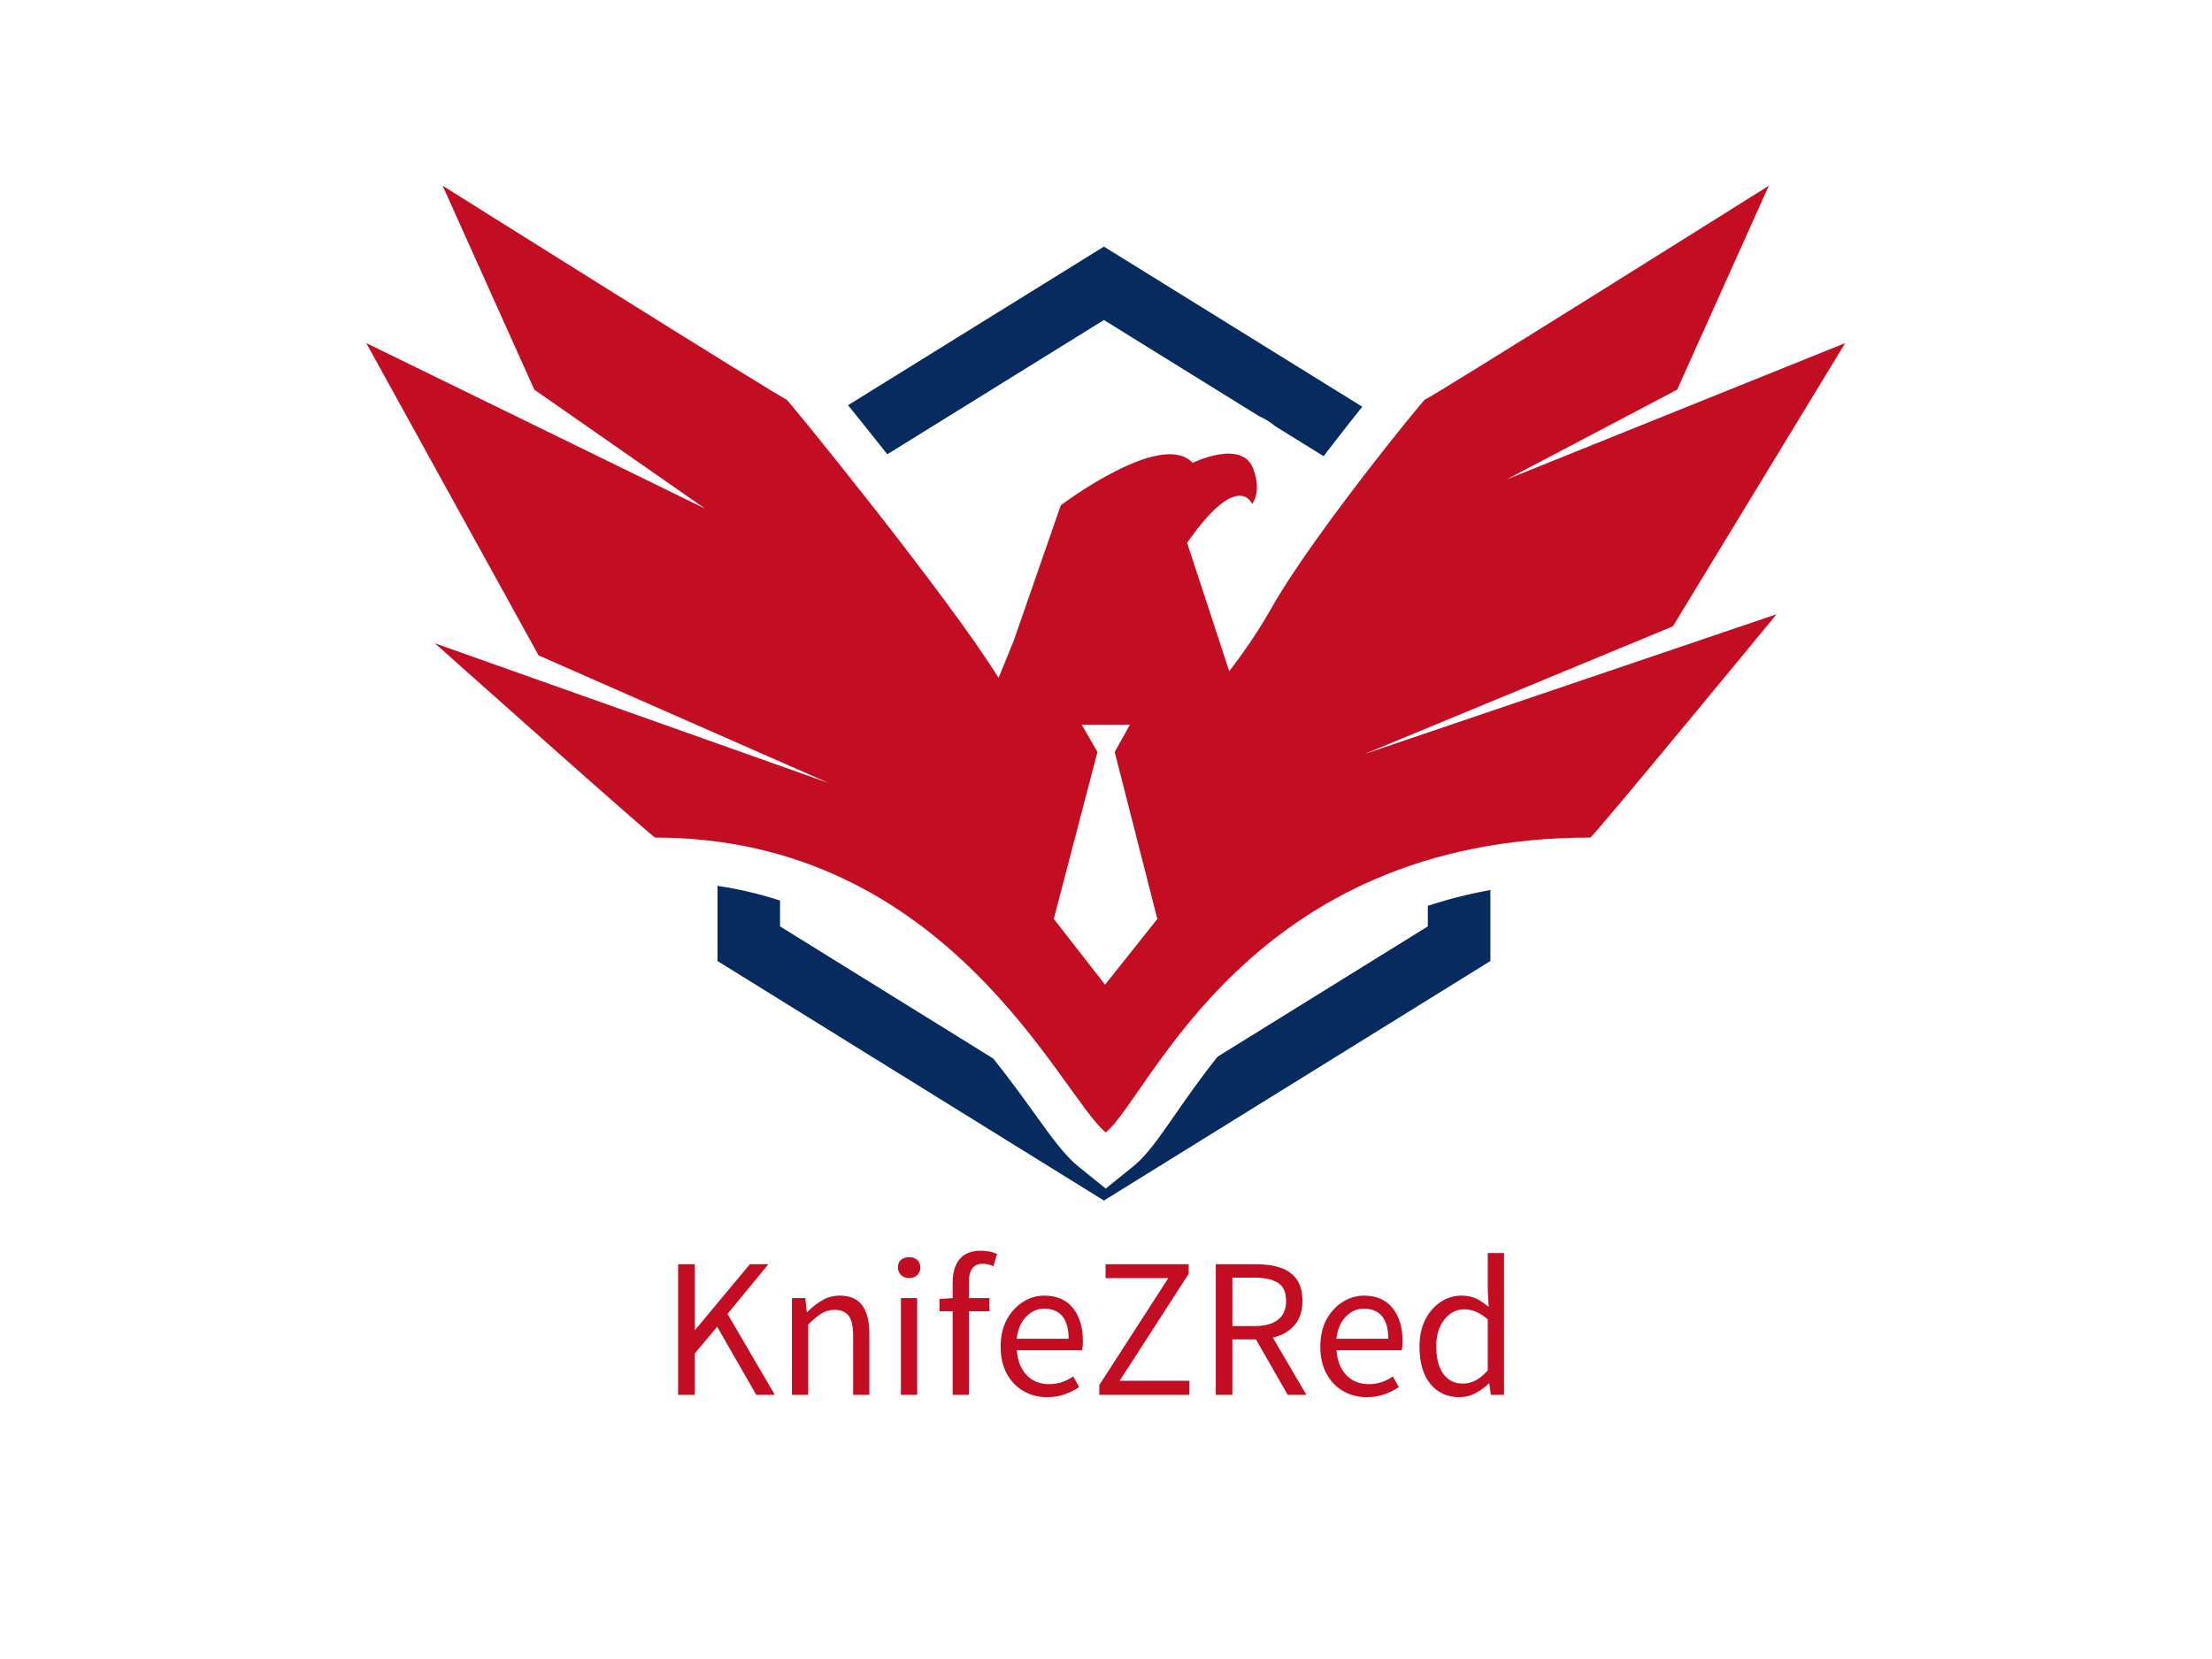 <svg data-noselect="" viewBox="0 0 400 300" width="400" height="300" preserveAspectRatio="none" version="1.1" xmlns="http://www.w3.org/2000/svg" style="background: rgba(255, 255, 255, 0);"><defs></defs> <g id="shape_tO9owgdnfU" transform="translate(66.231,33.582) rotate(0,0,0) scale(1.119,1.119)" filter="" style="cursor: move; opacity: 1;"><g><rect fill="rgba(0,0,0,0)" width="259" height="184" x="-10" y="-10"></rect><svg version="1.1" id="图层_1" xmlns="http://www.w3.org/2000/svg" xmlns:xlink="http://www.w3.org/1999/xlink" x="0px" y="0px" style="enable-background:new 0 0 283.46 283.46;" xml:space="preserve" viewBox="22.055 62.531 239.351 164.783" width="239" height="164" preserveAspectRatio="none" data-parent="shape_tO9owgdnfU">
<path style="" d="M234.207,95.651l14.84-33.119c0,0-55.526,34.986-55.624,34.691
	c-0.068-0.204-18.46,22.374-24.962,34.041c-2.908,5.219-6.747,10.094-6.747,10.094l-6.815-20.844
	c8.353-11.99,10.516-6.29,10.516-6.29c1.572-2.26,0.295-5.405,0.295-5.405c-1.572-5.405-9.926-1.278-9.926-1.278
	c-5.012-5.503-21.326,6.879-21.326,6.879l-7.666,22.112l-2.409,5.912c-8.056-13.102-34.281-45.416-34.346-45.222
	c-0.098,0.295-55.624-34.691-55.624-34.691l14.84,33.119l27.616,19.3L22.055,88.083l27.886,50.712l46.976,20.736L33.16,136.828
	c0,0,35.256,31.548,35.65,31.548c47.545,0,65.714,42.038,72.921,47.874c7.206-5.836,23.016-47.874,78.424-47.874
	c0.393,0,30.146-36.265,30.146-36.265l-66.705,22.703l49.924-20.736l27.886-45.994l-54.813,22.151L234.207,95.651z M141.622,192.261
	l-8.295-10.677l7.063-27.102l-2.546-4.435h7.802l-2.464,4.435l6.899,27.102L141.622,192.261z" fill="#C30D23"></path>
<g>
	<g>
		<path style="" d="M106.383,106.139l35.055-21.799l25.105,15.612c0.961,0.422,1.841,0.966,2.621,1.63l7.829,4.868
			c0.222-0.292,0.446-0.586,0.662-0.868c2.224-2.906,4.169-5.375,5.594-7.164l-41.811-25.999l-41.416,25.754
			C101.35,99.816,103.595,102.61,106.383,106.139z" fill="#072B5F"></path>
		<path style="" d="M193.856,179.461v3.335l-34.015,21.152c-2.746,3.433-5.01,6.7-6.923,9.467
			c-2.639,3.817-4.546,6.575-6.728,8.342l-4.46,3.612l-4.46-3.612c-2.193-1.776-4.265-4.665-7.134-8.664
			c-1.861-2.595-4.045-5.633-6.605-8.835L89.02,182.796V178.6c-3.168-1.04-6.545-1.844-10.124-2.383v12.206l62.542,38.891
			l62.543-38.891V176.89C200.379,177.551,197.003,178.415,193.856,179.461z" fill="#072B5F"></path>
	</g>
</g>
</svg></g> <!----></g><g id="shapge_2AANrooiGS" transform="translate(119.403,223.881) rotate(0,0,0) scale(1.119,1.119)" filter="" style="cursor: move; opacity: 1;"><g><svg xmlns="http://www.w3.org/2000/svg" version="1.1" xmlns:xlink="http://www.w3.org/1999/xlink" overflow="hidden" style="top:0; left: 0" width="144" height="38" viewBox="0 0 144.867 38.28" preserveAspectRatio="none" data-parent="shapge_2AANrooiGS"><rect fill="rgba(0,0,0,0)" width="144" height="38"></rect> <rect opacity="0"></rect><g transform="translate(0 0)" data-width="139.86700000000002"><path fill="#C30D23" d="M5.60 0L2.90 0L2.90-21.26L5.60-21.26L5.60-10.59L5.68-10.59L14.56-21.26L17.57-21.26L10.93-13.17L18.62 0L15.60 0L9.25-11.08L5.60-6.73L5.60 0Z" transform="translate(0 25.52)"></path><path fill="#C30D23" d="M5.31 0L2.67 0L2.67-15.75L4.84-15.75L5.08-13.49L5.16-13.49L5.16-13.49Q6.29-14.62 7.57-15.38L7.57-15.38L7.57-15.38Q8.85-16.15 10.44-16.15L10.44-16.15L10.44-16.15Q12.93-16.15 14.09-14.57L14.09-14.57L14.09-14.57Q15.25-12.99 15.25-9.98L15.25-9.98L15.25 0L12.62 0L12.62-9.63L12.62-9.63Q12.62-11.86 11.90-12.85L11.90-12.85L11.90-12.85Q11.19-13.83 9.63-13.83L9.63-13.83L9.63-13.83Q8.41-13.83 7.44-13.22L7.44-13.22L7.44-13.22Q6.47-12.62 5.31-11.43L5.31-11.43L5.31 0Z" transform="translate(18.734 25.52)"></path><path fill="#C30D23" d="M5.31 0L2.67 0L2.67-15.75L5.31-15.75L5.31 0ZM4.00-19.00L4.00-19.00L4.00-19.00Q3.22-19.00 2.70-19.49L2.70-19.49L2.70-19.49Q2.18-19.98 2.18-20.71L2.18-20.71L2.18-20.71Q2.18-22.33 4.00-22.42L4.00-22.42L4.00-22.42Q4.79-22.42 5.31-21.97L5.31-21.97L5.31-21.97Q5.83-21.52 5.83-20.71L5.83-20.71L5.83-20.71Q5.83-19.98 5.31-19.49L5.31-19.49L5.31-19.49Q4.79-19.00 4.00-19.00Z" transform="translate(36.453 25.52)"></path><path fill="#C30D23" d="M10.32-22.94L10.32-22.94L9.74-20.94L9.74-20.94Q8.82-21.34 7.98-21.34L7.98-21.34L7.98-21.34Q5.71-21.34 5.74-18.24L5.74-18.24L5.74-15.75L9.08-15.75L9.08-13.60L5.74-13.60L5.74 0L3.10 0L3.10-13.60L0.96-13.60L0.96-15.60L3.10-15.75L3.10-18.27L3.10-18.27Q3.10-20.68 4.22-22.07L4.22-22.07L4.22-22.07Q5.34-23.46 7.69-23.46L7.69-23.46L7.69-23.46Q9.13-23.46 10.32-22.94Z" transform="translate(44.428 25.52)"></path><path fill="#C30D23" d="M9.02 0.38L9.02 0.38L9.02 0.38Q6.93 0.38 5.22-0.59L5.22-0.59L5.22-0.59Q3.51-1.57 2.49-3.42L2.49-3.42L2.49-3.42Q1.48-5.28 1.48-7.86L1.48-7.86L1.48-7.86Q1.48-10.41 2.49-12.27L2.49-12.27L2.49-12.27Q3.51-14.12 5.13-15.14L5.13-15.14L5.13-15.14Q6.76-16.15 8.58-16.15L8.58-16.15L8.58-16.15Q11.60-16.15 13.22-14.14L13.22-14.14L13.22-14.14Q14.85-12.12 14.85-8.76L14.85-8.76L14.85-8.76Q14.85-7.89 14.73-7.25L14.73-7.25L4.12-7.25L4.12-7.25Q4.29-4.70 5.70-3.22L5.70-3.22L5.70-3.22Q7.11-1.74 9.34-1.74L9.34-1.74L9.34-1.74Q10.50-1.74 11.46-2.07L11.46-2.07L11.46-2.07Q12.41-2.41 13.28-2.99L13.28-2.99L14.24-1.25L14.24-1.25Q13.20-0.55 11.92-0.09L11.92-0.09L11.92-0.09Q10.64 0.38 9.02 0.38ZM4.09-9.13L4.09-9.13L12.53-9.13L12.53-9.13Q12.53-13.92 8.61-14.04L8.61-14.04L8.61-14.04Q6.93-14.04 5.66-12.76L5.66-12.76L5.66-12.76Q4.38-11.48 4.09-9.13Z" transform="translate(53.853 25.52)"></path><path fill="#C30D23" d="M16.10 0L1.45 0L1.45-1.59L12.67-19.00L2.47-19.00L2.47-21.26L15.98-21.26L15.98-19.69L4.76-2.29L16.10-2.29L16.10 0Z" transform="translate(69.919 25.52)"></path><path fill="#C30D23" d="M9.16-19.08L5.60-19.08L5.60-11.19L9.16-11.19L9.16-11.19Q11.66-11.19 12.99-12.21L12.99-12.21L12.99-12.21Q14.33-13.22 14.33-15.28L14.33-15.28L14.33-15.28Q14.33-17.40 12.99-18.24L12.99-18.24L12.99-18.24Q11.66-19.08 9.16-19.08L9.16-19.08ZM12.18-9.31L17.63 0L14.59 0L9.43-9.02L5.60-9.02L5.60 0L2.90 0L2.90-21.26L9.57-21.26L9.57-21.26Q11.75-21.26 13.41-20.69L13.41-20.69L13.41-20.69Q15.08-20.13 16.04-18.82L16.04-18.82L16.04-18.82Q16.99-17.52 16.99-15.28L16.99-15.28L16.99-15.28Q16.99-12.82 15.69-11.32L15.69-11.32L15.69-11.32Q14.38-9.83 12.18-9.31L12.18-9.31Z" transform="translate(87.406 25.52)"></path><path fill="#C30D23" d="M9.02 0.38L9.02 0.38L9.02 0.38Q6.93 0.38 5.22-0.59L5.22-0.59L5.22-0.59Q3.51-1.57 2.49-3.42L2.49-3.42L2.49-3.42Q1.48-5.28 1.48-7.86L1.48-7.86L1.48-7.86Q1.48-10.41 2.49-12.27L2.49-12.27L2.49-12.27Q3.51-14.12 5.13-15.14L5.13-15.14L5.13-15.14Q6.76-16.15 8.58-16.15L8.58-16.15L8.58-16.15Q11.60-16.15 13.22-14.14L13.22-14.14L13.22-14.14Q14.85-12.12 14.85-8.76L14.85-8.76L14.85-8.76Q14.85-7.89 14.73-7.25L14.73-7.25L4.12-7.25L4.12-7.25Q4.29-4.70 5.70-3.22L5.70-3.22L5.70-3.22Q7.11-1.74 9.34-1.74L9.34-1.74L9.34-1.74Q10.50-1.74 11.46-2.07L11.46-2.07L11.46-2.07Q12.41-2.41 13.28-2.99L13.28-2.99L14.24-1.25L14.24-1.25Q13.20-0.55 11.92-0.09L11.92-0.09L11.92-0.09Q10.64 0.38 9.02 0.38ZM4.09-9.13L4.09-9.13L12.53-9.13L12.53-9.13Q12.53-13.92 8.61-14.04L8.61-14.04L8.61-14.04Q6.93-14.04 5.66-12.76L5.66-12.76L5.66-12.76Q4.38-11.48 4.09-9.13Z" transform="translate(105.821 25.52)"></path><path fill="#C30D23" d="M8.03 0.38L8.03 0.38L8.03 0.38Q5.08 0.38 3.31-1.77L3.31-1.77L3.31-1.77Q1.54-3.92 1.54-7.86L1.54-7.86L1.54-7.86Q1.54-10.41 2.49-12.27L2.49-12.27L2.49-12.27Q3.45-14.12 5.00-15.14L5.00-15.14L5.00-15.14Q6.55-16.15 8.35-16.15L8.35-16.15L8.35-16.15Q9.74-16.15 10.76-15.66L10.76-15.66L10.76-15.66Q11.77-15.17 12.79-14.30L12.79-14.30L12.64-17.02L12.64-23.08L15.28-23.08L15.28 0L13.14 0L12.88-1.86L12.82-1.86L12.82-1.86Q11.89-0.93 10.67-0.28L10.67-0.28L10.67-0.28Q9.45 0.38 8.03 0.38ZM8.61-1.83L8.61-1.83L8.61-1.83Q10.79-1.83 12.64-4.00L12.64-4.00L12.64-12.27L12.64-12.27Q10.79-13.92 8.82-13.92L8.82-13.92L8.82-13.92Q6.90-13.92 5.58-12.25L5.58-12.25L5.58-12.25Q4.26-10.59 4.26-7.89L4.26-7.89L4.26-7.89Q4.26-5.05 5.39-3.44L5.39-3.44L5.39-3.44Q6.53-1.83 8.61-1.83Z" transform="translate(121.887 25.52)"></path></g></svg></g> <!----></g>  <!----></svg>